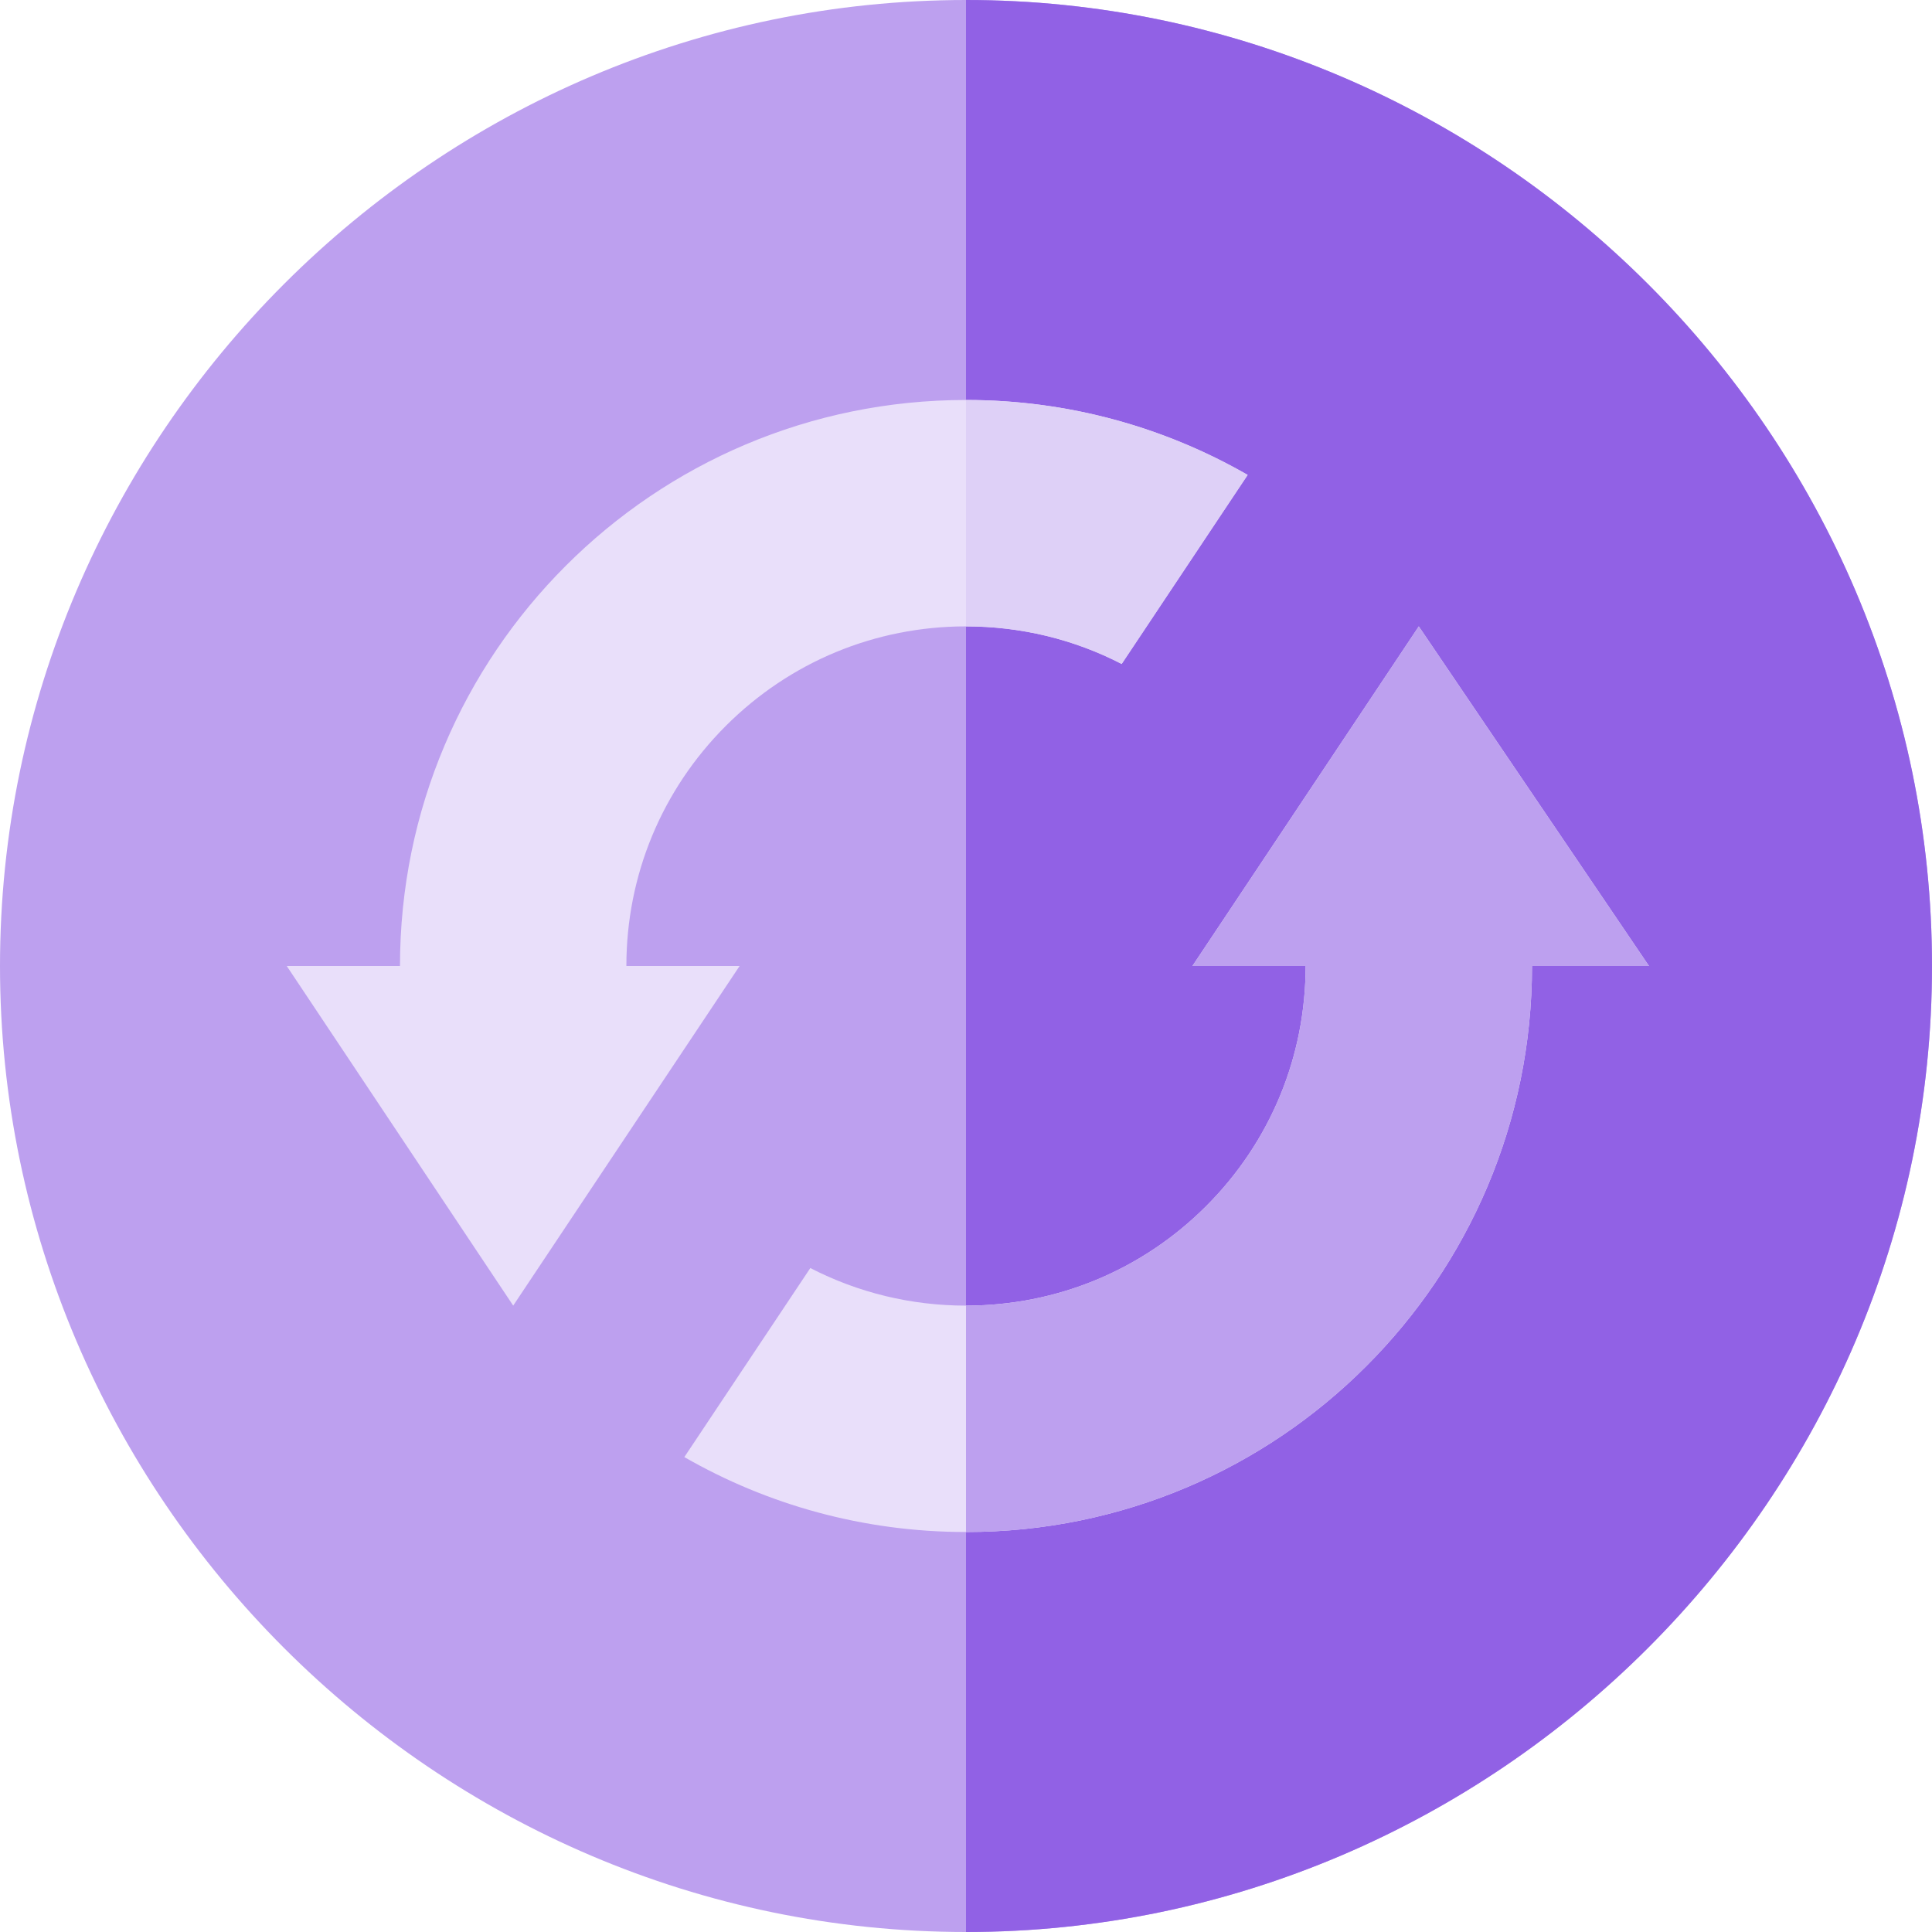 <svg width="33" height="33" viewBox="0 0 33 33" fill="none" xmlns="http://www.w3.org/2000/svg">
<path d="M16.5 33C7.437 33 0 25.563 0 16.5C0 7.437 7.437 0 16.5 0C25.563 0 33 7.437 33 16.5C33 25.563 25.563 33 16.5 33Z" fill="#BDA0EF"/>
<path d="M33 16.5C33 7.437 25.563 0 16.5 0V33C25.563 33 33 25.563 33 16.5Z" fill="#9161E5"/>
<path d="M24.234 10.699L20.367 16.5H22.301C22.301 18.049 21.698 19.506 20.602 20.602C19.506 21.698 18.049 22.301 16.5 22.301C15.56 22.301 14.653 22.078 13.841 21.659L11.689 24.888C13.106 25.702 14.748 26.168 16.5 26.168C19.17 26.168 21.587 25.086 23.336 23.336C25.086 21.587 26.168 19.17 26.168 16.5H28.166L24.234 10.699Z" fill="#E9DFFA"/>
<path d="M23.336 23.336C25.086 21.587 26.168 19.17 26.168 16.5H28.166L24.234 10.699L20.367 16.5H22.301C22.301 18.049 21.698 19.506 20.602 20.602C19.506 21.698 18.049 22.301 16.5 22.301V26.168C19.17 26.168 21.587 25.086 23.336 23.336Z" fill="#BDA0EF"/>
<path d="M16.5 6.832C13.83 6.832 11.413 7.914 9.664 9.664C7.914 11.413 6.832 13.83 6.832 16.5H4.898L8.766 22.301L12.633 16.5H10.699C10.699 14.951 11.303 13.494 12.398 12.398C13.494 11.303 14.951 10.699 16.5 10.699C17.44 10.699 18.347 10.921 19.159 11.341L21.311 8.112C19.894 7.298 18.252 6.832 16.5 6.832Z" fill="#E9DFFA"/>
<path d="M19.159 11.341L21.311 8.112C19.894 7.298 18.252 6.832 16.5 6.832V10.699C17.44 10.699 18.347 10.921 19.159 11.341Z" fill="#DED0F7"/>
</svg>
